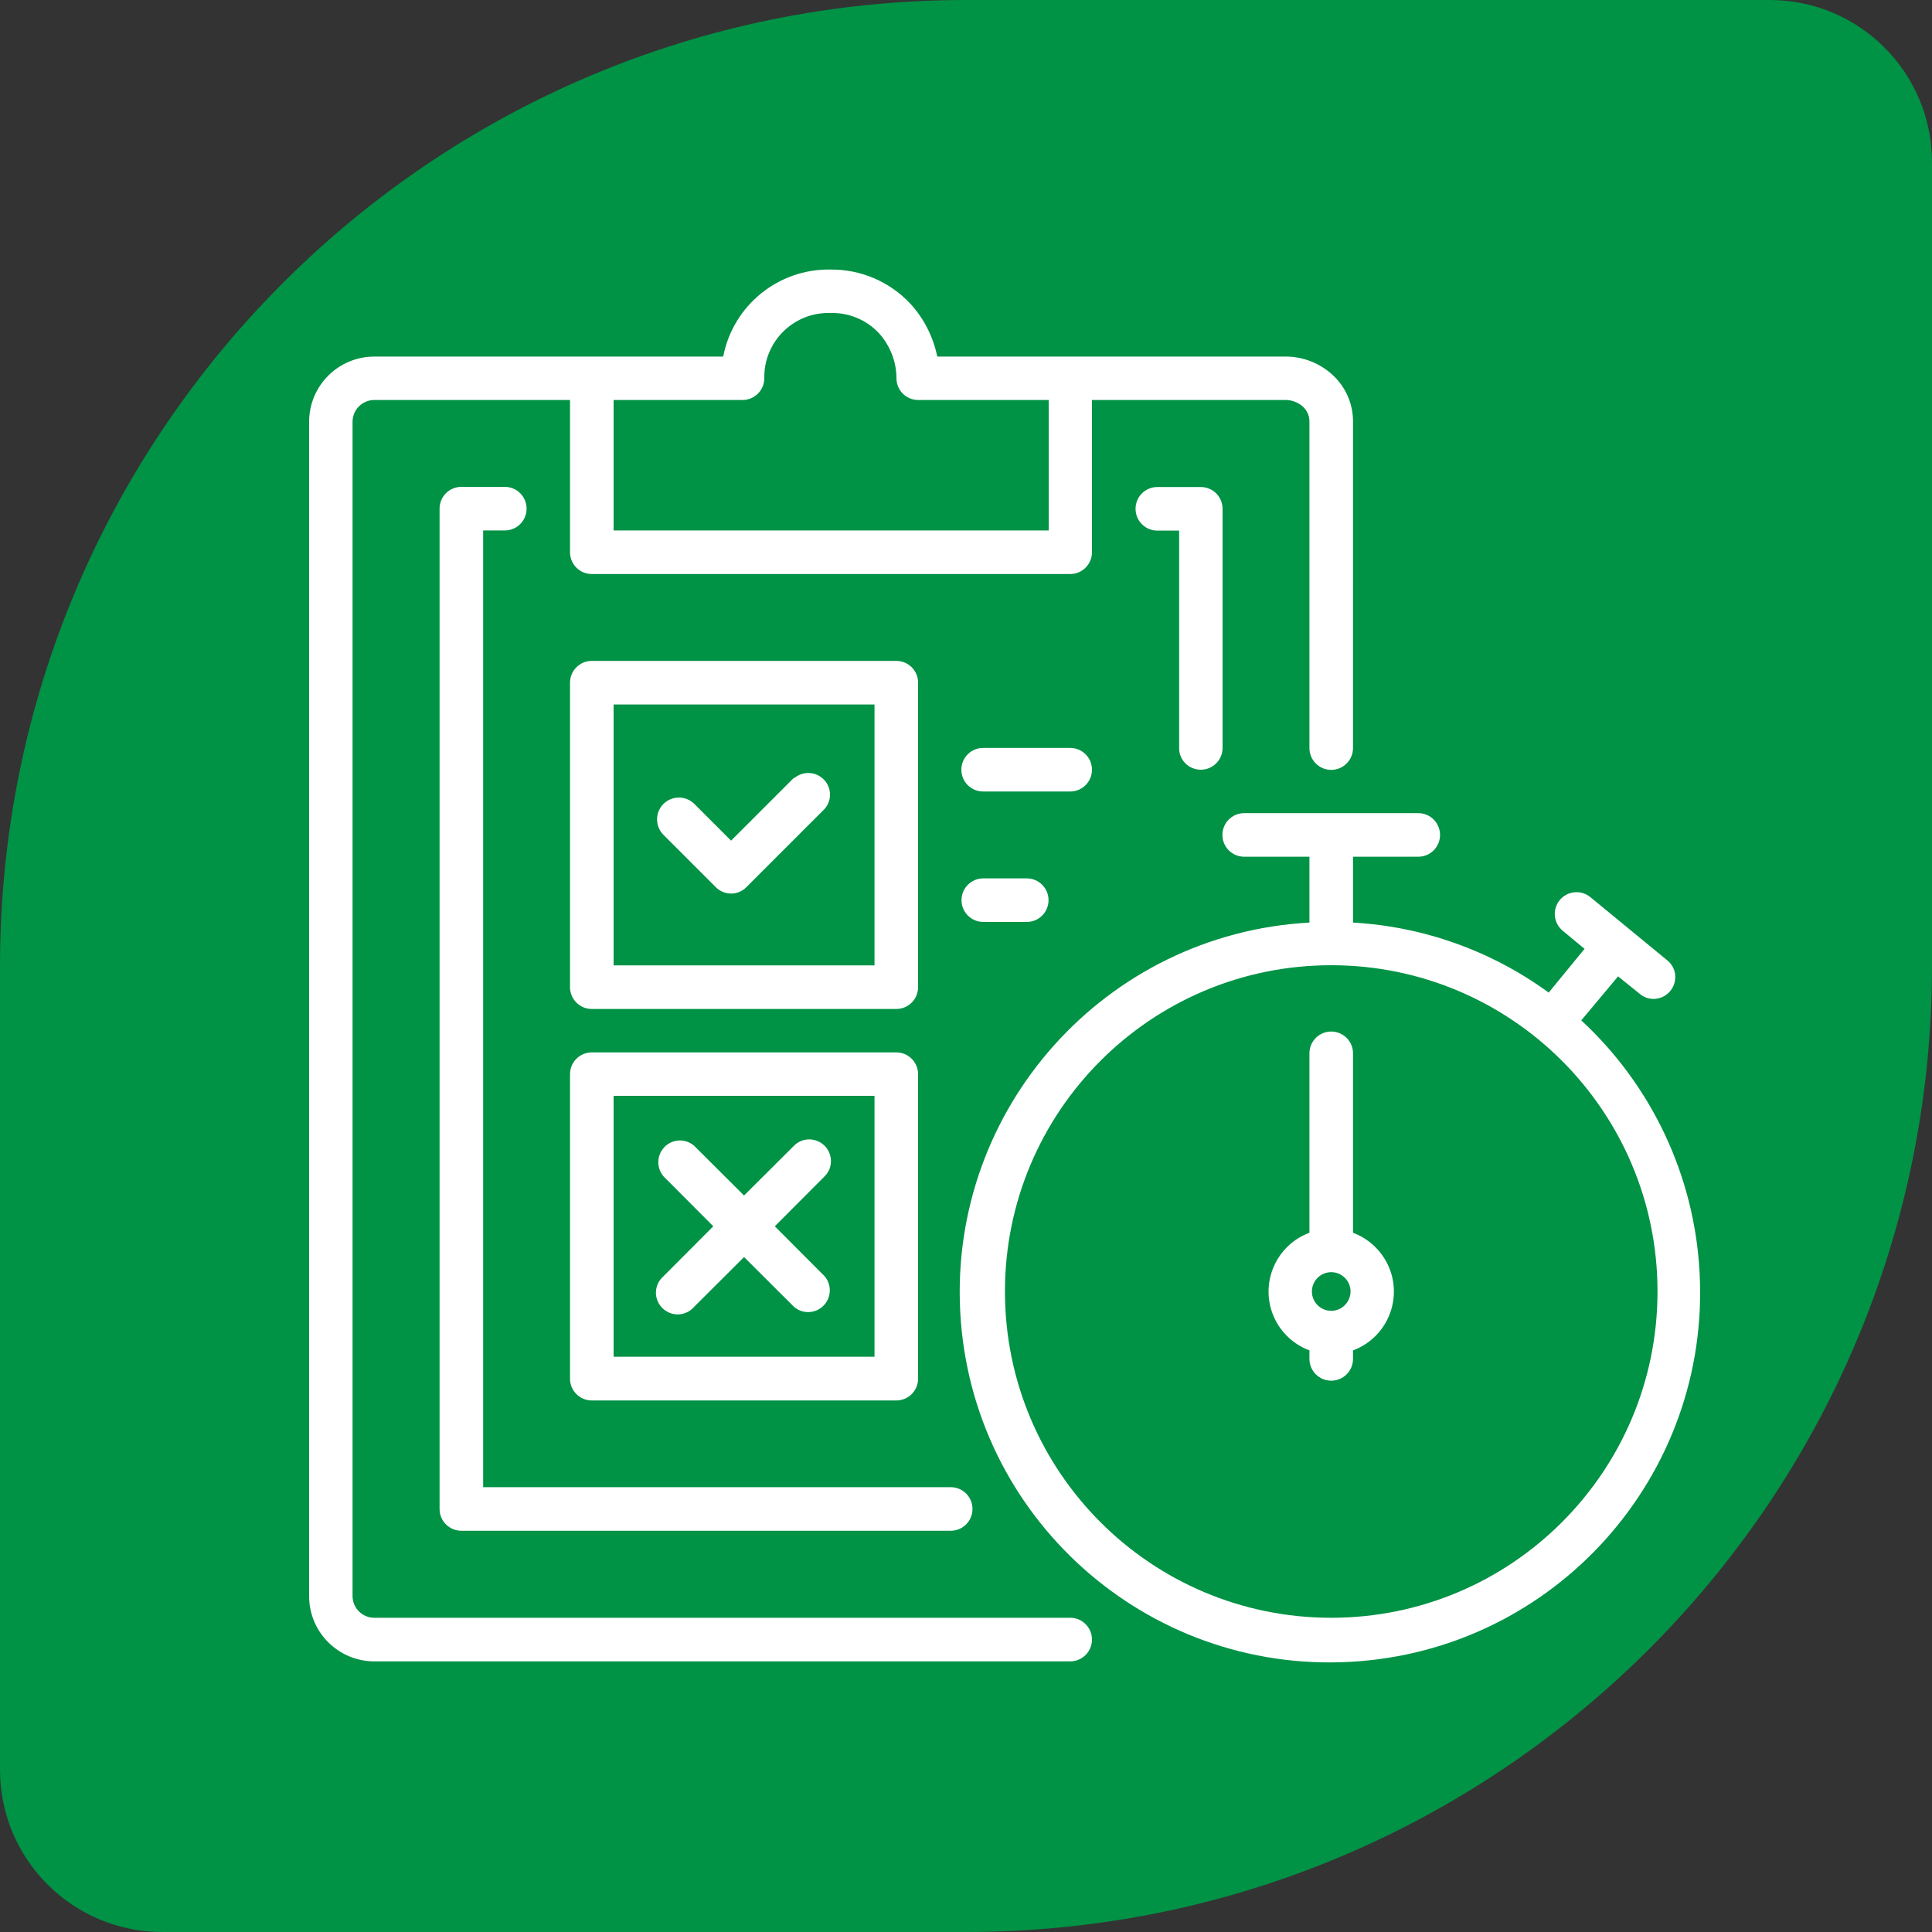 <?xml version="1.0" encoding="utf-8"?>
<!-- Generator: Adobe Illustrator 24.2.1, SVG Export Plug-In . SVG Version: 6.00 Build 0)  -->
<svg version="1.1" xmlns="http://www.w3.org/2000/svg" xmlns:xlink="http://www.w3.org/1999/xlink" x="0px" y="0px"
	 viewBox="0 0 125 125" style="enable-background:new 0 0 125 125;" xml:space="preserve">
<rect x="0" y="0" width="125" height="125" fill="#333333" stroke="none"/>
<style type="text/css">
	.st0{fill:#009245;}
	.st1{fill:#FFFFFF;}
</style>
<g id="Слой_1">
	<g>
		<path class="st0" d="M62.5,125h-52C4.7,125,0,120.3,0,114.5l0-52C0,27.98,27.98,0,62.5,0l52,0c5.8,0,10.5,4.7,10.5,10.5v52
			C125,97.02,97.02,125,62.5,125z"/>
	</g>
</g>
<g id="Слой_2">
	<path class="st1" d="M38.29,65.28h19.7c0.78,0,1.41-0.63,1.41-1.41v-19.7c0-0.78-0.63-1.41-1.41-1.41h-19.7
		c-0.78,0-1.41,0.63-1.41,1.41v19.7C36.88,64.65,37.51,65.28,38.29,65.28z M39.7,45.58h16.88v16.88H39.7V45.58z"/>
	<path class="st1" d="M51.37,50.32l-4.07,4.07l-2.38-2.38c-0.56-0.55-1.45-0.54-2,0.01c-0.55,0.56-0.54,1.45,0.01,2l3.38,3.38
		c0.55,0.55,1.44,0.55,1.98,0l5.07-5.07c0.51-0.59,0.44-1.48-0.15-1.98c-0.53-0.45-1.3-0.45-1.83,0V50.32z"/>
	<path class="st1" d="M36.88,89.2c0,0.78,0.63,1.41,1.41,1.41h19.7c0.78,0,1.41-0.63,1.41-1.41V69.5c0-0.78-0.63-1.41-1.41-1.41
		h-19.7c-0.78,0-1.41,0.63-1.41,1.41V89.2z M39.7,70.9h16.88v16.88H39.7V70.9z"/>
	<path class="st1" d="M53.35,74.13c-0.55-0.55-1.44-0.55-1.98,0l-3.23,3.22l-3.23-3.22c-0.59-0.51-1.48-0.44-1.98,0.15
		c-0.45,0.53-0.45,1.3,0,1.83l3.22,3.23l-3.22,3.23c-0.59,0.51-0.66,1.39-0.15,1.98c0.51,0.59,1.39,0.66,1.98,0.15
		c0.06-0.05,0.11-0.1,0.15-0.15l3.23-3.22l3.23,3.22c0.59,0.51,1.48,0.44,1.98-0.15c0.45-0.53,0.45-1.3,0-1.83l-3.22-3.23l3.22-3.23
		C53.9,75.57,53.9,74.68,53.35,74.13z"/>
	<path class="st1" d="M70.65,49.8c0-0.78-0.63-1.41-1.41-1.41h-5.63c-0.78,0-1.41,0.63-1.41,1.41s0.63,1.41,1.41,1.41h5.63
		C70.02,51.21,70.65,50.58,70.65,49.8z"/>
	<path class="st1" d="M63.62,56.83c-0.78,0-1.41,0.63-1.41,1.41c0,0.78,0.63,1.41,1.41,1.41h2.81c0.78,0,1.41-0.63,1.41-1.41
		c0-0.78-0.63-1.41-1.41-1.41H63.62z"/>
	<path class="st1" d="M69.25,104.67H24.22c-0.78,0-1.41-0.63-1.41-1.41V27.29c0-0.78,0.63-1.41,1.41-1.41h12.66v9.85
		c0,0.78,0.63,1.41,1.41,1.41h30.95c0.78,0,1.41-0.63,1.41-1.41v-9.85h12.5c0.42-0.01,0.83,0.15,1.15,0.43
		c0.27,0.25,0.43,0.61,0.42,0.98v21.11c0,0.78,0.63,1.41,1.41,1.41c0.78,0,1.41-0.63,1.41-1.41V27.29c0.01-1.15-0.47-2.25-1.32-3.03
		c-0.83-0.77-1.93-1.2-3.07-1.19H60.64c-0.26-1.28-0.86-2.46-1.74-3.42c-1.34-1.43-3.21-2.23-5.17-2.21l0,0
		c-3.37-0.06-6.3,2.32-6.94,5.63H24.22c-2.33,0-4.22,1.89-4.22,4.22v75.98c0,2.33,1.89,4.22,4.22,4.22h45.02l0,0
		c0.78,0,1.41-0.63,1.41-1.41S70.02,104.67,69.25,104.67z M43.92,25.88h4.12c0.78,0,1.41-0.63,1.41-1.41
		c-0.04-2.3,1.8-4.19,4.09-4.22c0.06,0,0.12,0,0.19,0l0,0c1.19-0.03,2.33,0.44,3.14,1.31c0.72,0.8,1.13,1.84,1.13,2.91
		c0,0.78,0.63,1.41,1.41,1.41h8.44v8.44H39.7v-8.44H43.92z"/>
	<path class="st1" d="M77.69,49.8c0.78,0,1.41-0.63,1.41-1.41V32.92c0-0.78-0.63-1.41-1.41-1.41h-2.81c-0.78,0-1.41,0.63-1.41,1.41
		s0.63,1.41,1.41,1.41h1.41v14.07C76.28,49.17,76.91,49.8,77.69,49.8z"/>
	<path class="st1" d="M32.66,34.32c0.78,0,1.41-0.63,1.41-1.41s-0.63-1.41-1.41-1.41h-2.81c-0.78,0-1.41,0.63-1.41,1.41v64.72
		c0,0.78,0.63,1.41,1.41,1.41h31.66c0.78,0,1.41-0.63,1.41-1.41c0-0.78-0.63-1.41-1.41-1.41H31.26V34.32H32.66z"/>
	<path class="st1" d="M102.34,65.98l2.35-2.81l1.41,1.14c0.25,0.21,0.57,0.32,0.89,0.32c0.78-0.01,1.4-0.64,1.4-1.42
		c0-0.42-0.19-0.81-0.51-1.07l-2.47-2.03l0,0l-2.52-2.07c-0.6-0.49-1.49-0.4-1.98,0.2c-0.49,0.6-0.4,1.49,0.2,1.98l1.41,1.17
		l-2.32,2.83c-3.7-2.7-8.09-4.27-12.66-4.53v-4.26h4.22c0.78,0,1.41-0.63,1.41-1.41c0-0.78-0.63-1.41-1.41-1.41H80.5
		c-0.78,0-1.41,0.63-1.41,1.41c0,0.78,0.63,1.41,1.41,1.41h4.22v4.26C71.51,60.42,61.4,71.72,62.13,84.93
		c0.73,13.21,12.03,23.33,25.24,22.59c13.21-0.73,23.33-12.03,22.59-25.24c-0.34-6.21-3.09-12.04-7.65-16.26L102.34,65.98z
		 M86.13,104.67c-11.66,0-21.11-9.45-21.11-21.11s9.45-21.11,21.11-21.11s21.11,9.45,21.11,21.11S97.79,104.67,86.13,104.67z"/>
	<path class="st1" d="M87.54,79.76V68.15c0-0.78-0.63-1.41-1.41-1.41c-0.78,0-1.41,0.63-1.41,1.41v11.61
		c-2.1,0.78-3.17,3.12-2.39,5.22c0.41,1.11,1.29,1.98,2.39,2.39v0.55c0,0.78,0.63,1.41,1.41,1.41c0.78,0,1.41-0.63,1.41-1.41v-0.55
		c2.1-0.78,3.17-3.12,2.39-5.22C89.52,81.05,88.64,80.17,87.54,79.76z M86.13,84.81c-0.69,0-1.25-0.56-1.25-1.25
		c0-0.69,0.56-1.25,1.25-1.25s1.25,0.56,1.25,1.25l0,0C87.37,84.25,86.82,84.81,86.13,84.81z"/>
</g>
</svg>
